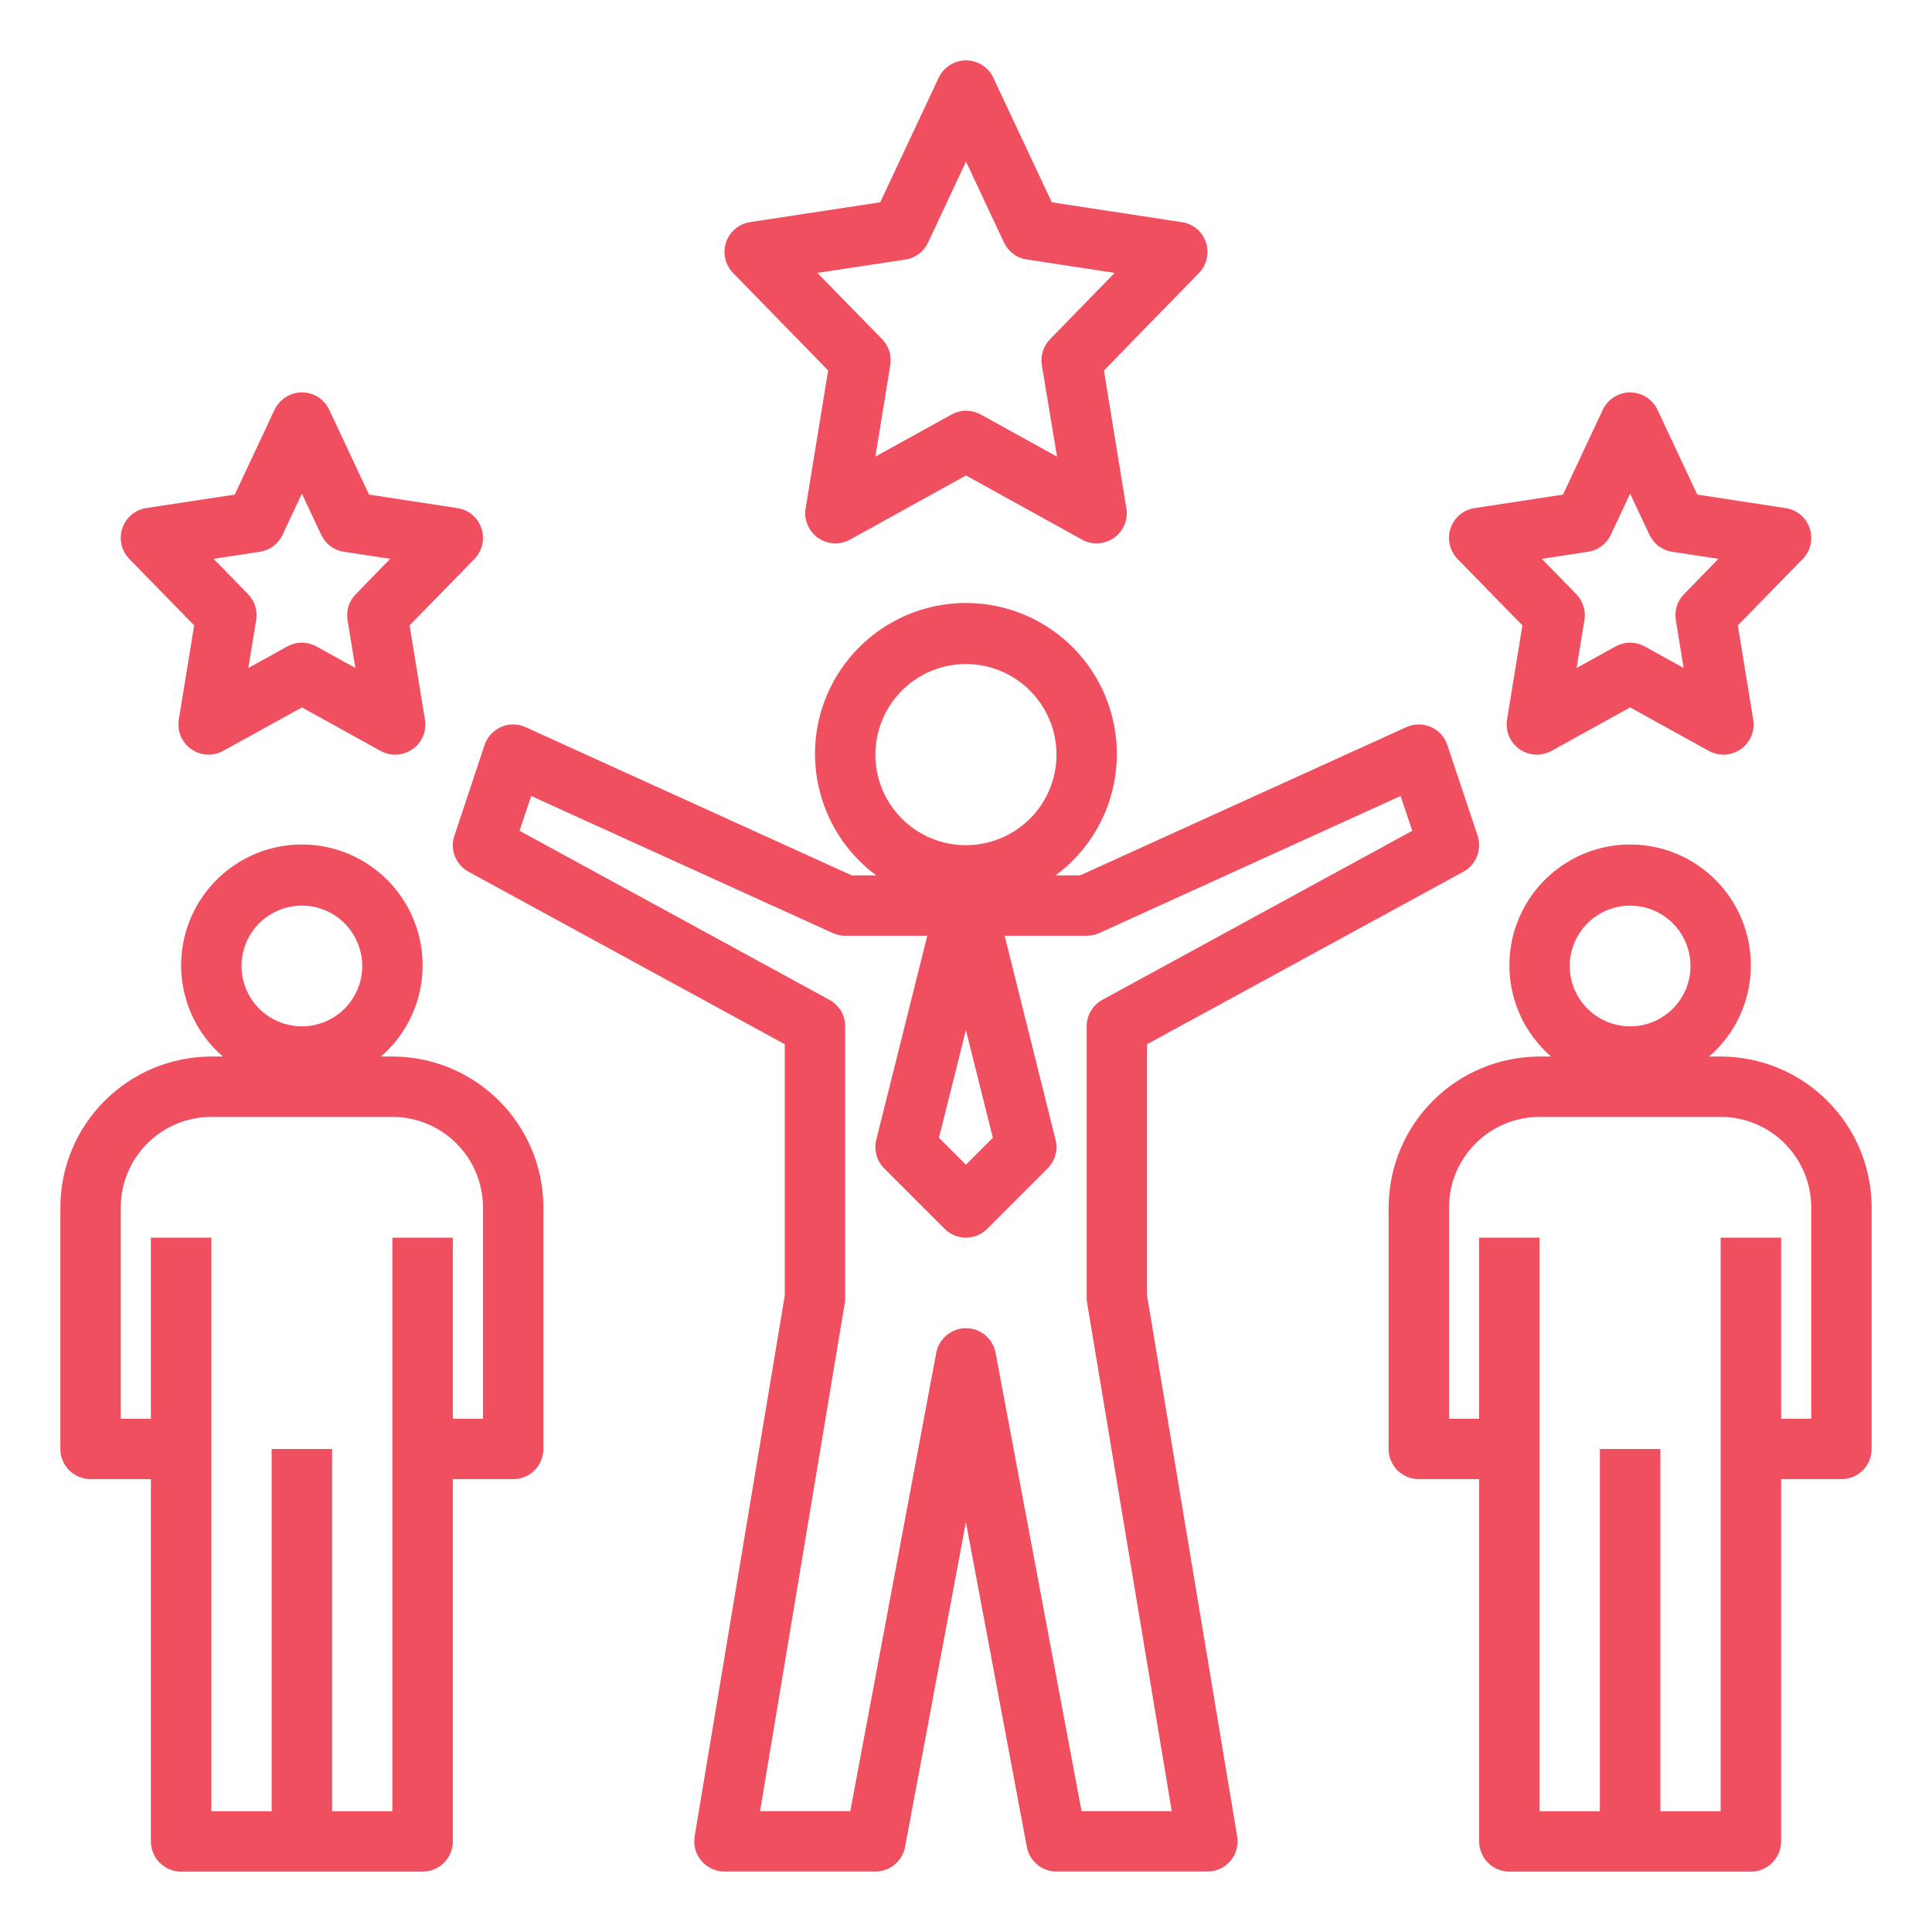 <svg width="20" height="20" viewBox="0 0 20 20" fill="none" xmlns="http://www.w3.org/2000/svg">
<g clip-path="url(#clip0_1656_53015)">
<path d="M0.938 15.312H1.562V19.062C1.562 19.145 1.595 19.225 1.654 19.283C1.713 19.342 1.792 19.375 1.875 19.375H4.375C4.458 19.375 4.537 19.342 4.596 19.283C4.655 19.225 4.688 19.145 4.688 19.062V15.312H5.312C5.395 15.312 5.475 15.279 5.533 15.221C5.592 15.162 5.625 15.083 5.625 15V12.5C5.625 12.085 5.46 11.688 5.167 11.396C4.874 11.102 4.477 10.938 4.062 10.937H3.943C4.136 10.77 4.273 10.549 4.336 10.302C4.399 10.055 4.385 9.794 4.296 9.556C4.207 9.317 4.047 9.111 3.838 8.966C3.629 8.82 3.38 8.742 3.125 8.742C2.87 8.742 2.621 8.82 2.412 8.966C2.203 9.111 2.043 9.317 1.954 9.556C1.865 9.794 1.851 10.055 1.914 10.302C1.977 10.549 2.114 10.77 2.307 10.937H2.188C1.773 10.938 1.376 11.102 1.083 11.396C0.79 11.688 0.625 12.085 0.625 12.5V15C0.625 15.083 0.658 15.162 0.717 15.221C0.775 15.279 0.855 15.312 0.938 15.312ZM3.125 9.375C3.249 9.375 3.369 9.411 3.472 9.48C3.575 9.549 3.655 9.646 3.702 9.761C3.75 9.875 3.762 10.001 3.738 10.122C3.714 10.243 3.654 10.354 3.567 10.442C3.48 10.529 3.368 10.589 3.247 10.613C3.126 10.637 3 10.624 2.886 10.577C2.772 10.53 2.674 10.45 2.605 10.347C2.537 10.244 2.5 10.123 2.5 10C2.5 9.834 2.566 9.675 2.683 9.558C2.8 9.441 2.959 9.375 3.125 9.375ZM1.25 12.5C1.25 12.251 1.349 12.013 1.525 11.837C1.7 11.661 1.939 11.562 2.188 11.562H4.062C4.311 11.562 4.55 11.661 4.725 11.837C4.901 12.013 5 12.251 5 12.5V14.687H4.688V12.812H4.062V18.75H3.438V15H2.812V18.75H2.188V12.812H1.562V14.687H1.25V12.5Z" fill="#EF4F5F"/>
<path d="M17.812 10.937H17.693C17.886 10.77 18.023 10.549 18.086 10.302C18.149 10.055 18.135 9.794 18.046 9.556C17.957 9.317 17.797 9.111 17.588 8.966C17.379 8.82 17.13 8.742 16.875 8.742C16.62 8.742 16.371 8.82 16.162 8.966C15.953 9.111 15.793 9.317 15.704 9.556C15.615 9.794 15.601 10.055 15.664 10.302C15.727 10.549 15.864 10.77 16.057 10.937H15.938C15.523 10.938 15.126 11.102 14.833 11.396C14.54 11.688 14.376 12.085 14.375 12.5V15C14.375 15.083 14.408 15.162 14.466 15.221C14.525 15.279 14.605 15.312 14.688 15.312H15.312V19.062C15.312 19.145 15.345 19.225 15.404 19.283C15.463 19.342 15.542 19.375 15.625 19.375H18.125C18.208 19.375 18.287 19.342 18.346 19.283C18.405 19.225 18.438 19.145 18.438 19.062V15.312H19.062C19.145 15.312 19.225 15.279 19.284 15.221C19.342 15.162 19.375 15.083 19.375 15V12.5C19.375 12.085 19.21 11.688 18.917 11.396C18.624 11.102 18.227 10.938 17.812 10.937ZM16.875 9.375C16.999 9.375 17.119 9.411 17.222 9.48C17.325 9.549 17.405 9.646 17.452 9.761C17.5 9.875 17.512 10.001 17.488 10.122C17.464 10.243 17.404 10.354 17.317 10.442C17.23 10.529 17.118 10.589 16.997 10.613C16.876 10.637 16.75 10.624 16.636 10.577C16.522 10.53 16.424 10.45 16.355 10.347C16.287 10.244 16.25 10.123 16.25 10C16.25 9.834 16.316 9.675 16.433 9.558C16.55 9.441 16.709 9.375 16.875 9.375ZM18.75 14.687H18.438V12.812H17.812V18.75H17.188V15H16.562V18.75H15.938V12.812H15.312V14.687H15V12.5C15 12.251 15.099 12.013 15.275 11.837C15.45 11.661 15.689 11.562 15.938 11.562H17.812C18.061 11.562 18.3 11.661 18.475 11.837C18.651 12.013 18.75 12.251 18.75 12.5V14.687Z" fill="#EF4F5F"/>
<path d="M2.01 6.474L1.851 7.449C1.842 7.507 1.849 7.567 1.871 7.621C1.894 7.675 1.932 7.721 1.98 7.755C2.027 7.789 2.084 7.808 2.143 7.812C2.201 7.815 2.259 7.801 2.311 7.773L3.125 7.323L3.939 7.773C3.991 7.801 4.049 7.815 4.108 7.812C4.166 7.808 4.223 7.789 4.271 7.755C4.319 7.721 4.356 7.675 4.379 7.621C4.402 7.567 4.409 7.507 4.399 7.449L4.24 6.474L4.911 5.787C4.951 5.746 4.979 5.694 4.992 5.638C5.005 5.582 5.002 5.524 4.984 5.469C4.966 5.415 4.933 5.366 4.889 5.329C4.845 5.292 4.792 5.268 4.735 5.26L3.82 5.12L3.408 4.242C3.383 4.188 3.343 4.143 3.293 4.111C3.243 4.079 3.184 4.062 3.125 4.062C3.066 4.062 3.008 4.079 2.958 4.111C2.908 4.143 2.868 4.188 2.842 4.242L2.43 5.12L1.515 5.259C1.459 5.268 1.405 5.292 1.361 5.329C1.317 5.366 1.284 5.414 1.266 5.469C1.248 5.523 1.245 5.582 1.258 5.638C1.271 5.694 1.299 5.745 1.339 5.786L2.01 6.474ZM2.689 5.712C2.74 5.705 2.788 5.684 2.829 5.654C2.87 5.623 2.903 5.583 2.925 5.536L3.125 5.11L3.325 5.536C3.347 5.583 3.38 5.623 3.421 5.654C3.462 5.684 3.51 5.705 3.561 5.712L4.039 5.785L3.683 6.151C3.648 6.186 3.623 6.228 3.608 6.275C3.594 6.322 3.59 6.371 3.598 6.419L3.679 6.915L3.276 6.692C3.23 6.667 3.178 6.653 3.125 6.653C3.072 6.653 3.02 6.667 2.974 6.692L2.571 6.915L2.652 6.419C2.66 6.371 2.657 6.322 2.642 6.275C2.627 6.228 2.602 6.186 2.568 6.151L2.211 5.785L2.689 5.712Z" fill="#EF4F5F"/>
<path d="M15.76 6.474L15.601 7.449C15.592 7.507 15.599 7.567 15.621 7.621C15.644 7.675 15.682 7.721 15.729 7.755C15.777 7.789 15.834 7.808 15.893 7.812C15.951 7.815 16.009 7.801 16.061 7.773L16.875 7.323L17.689 7.773C17.741 7.801 17.799 7.815 17.858 7.812C17.916 7.808 17.973 7.789 18.021 7.755C18.069 7.721 18.106 7.675 18.129 7.621C18.152 7.567 18.159 7.507 18.149 7.449L17.99 6.474L18.661 5.787C18.701 5.746 18.73 5.694 18.742 5.638C18.755 5.582 18.752 5.524 18.734 5.469C18.716 5.415 18.683 5.366 18.639 5.329C18.595 5.292 18.542 5.268 18.485 5.26L17.57 5.12L17.158 4.242C17.133 4.188 17.093 4.143 17.043 4.111C16.992 4.079 16.934 4.062 16.875 4.062C16.816 4.062 16.758 4.079 16.708 4.111C16.657 4.143 16.617 4.188 16.592 4.242L16.18 5.12L15.265 5.26C15.209 5.268 15.155 5.292 15.111 5.329C15.067 5.366 15.034 5.415 15.016 5.469C14.998 5.524 14.995 5.582 15.008 5.638C15.021 5.694 15.049 5.746 15.089 5.787L15.76 6.474ZM16.439 5.712C16.49 5.705 16.538 5.684 16.579 5.654C16.62 5.623 16.653 5.583 16.675 5.536L16.875 5.11L17.075 5.536C17.097 5.583 17.13 5.623 17.171 5.654C17.212 5.684 17.26 5.705 17.311 5.712L17.789 5.785L17.433 6.151C17.398 6.186 17.373 6.228 17.358 6.275C17.344 6.322 17.34 6.371 17.348 6.419L17.429 6.915L17.026 6.692C16.98 6.667 16.928 6.653 16.875 6.653C16.822 6.653 16.77 6.667 16.724 6.692L16.321 6.915L16.402 6.419C16.41 6.371 16.407 6.322 16.392 6.275C16.377 6.228 16.352 6.186 16.318 6.151L15.961 5.785L16.439 5.712Z" fill="#EF4F5F"/>
<path d="M8.573 3.835L8.34 5.262C8.33 5.32 8.337 5.379 8.36 5.433C8.383 5.487 8.42 5.534 8.468 5.568C8.516 5.602 8.573 5.621 8.631 5.624C8.69 5.628 8.748 5.614 8.799 5.586L10 4.922L11.201 5.586C11.252 5.614 11.31 5.628 11.369 5.624C11.428 5.621 11.484 5.601 11.532 5.568C11.58 5.534 11.617 5.487 11.64 5.433C11.663 5.379 11.67 5.32 11.66 5.262L11.428 3.835L12.411 2.827C12.451 2.786 12.479 2.734 12.492 2.678C12.505 2.622 12.502 2.564 12.484 2.509C12.466 2.455 12.433 2.406 12.389 2.369C12.345 2.332 12.292 2.308 12.235 2.3L10.888 2.094L10.283 0.805C10.258 0.751 10.218 0.705 10.168 0.674C10.117 0.642 10.059 0.625 10 0.625C9.941 0.625 9.883 0.642 9.833 0.674C9.783 0.705 9.743 0.751 9.717 0.805L9.112 2.094L7.765 2.299C7.709 2.308 7.655 2.332 7.611 2.369C7.567 2.406 7.534 2.454 7.516 2.509C7.498 2.563 7.495 2.622 7.508 2.678C7.521 2.734 7.549 2.785 7.589 2.826L8.573 3.835ZM9.371 2.687C9.422 2.68 9.47 2.659 9.511 2.629C9.552 2.598 9.585 2.558 9.607 2.511L10 1.673L10.393 2.51C10.415 2.557 10.448 2.597 10.489 2.628C10.53 2.659 10.578 2.679 10.629 2.686L11.539 2.825L10.87 3.511C10.836 3.546 10.81 3.589 10.796 3.635C10.781 3.682 10.777 3.732 10.785 3.78L10.942 4.727L10.153 4.291C10.107 4.266 10.055 4.252 10.002 4.252C9.949 4.252 9.897 4.266 9.85 4.291L9.062 4.727L9.216 3.78C9.224 3.732 9.221 3.682 9.206 3.635C9.191 3.589 9.166 3.546 9.132 3.511L8.461 2.825L9.371 2.687Z" fill="#EF4F5F"/>
<path d="M4.85 9.024L8.124 10.81V13.411L7.191 19.01C7.184 19.055 7.186 19.101 7.198 19.145C7.21 19.189 7.232 19.229 7.261 19.264C7.29 19.298 7.327 19.326 7.368 19.345C7.409 19.364 7.454 19.374 7.499 19.374H9.062C9.135 19.374 9.205 19.349 9.261 19.302C9.318 19.256 9.356 19.191 9.369 19.119L9.999 15.758L10.63 19.119C10.643 19.191 10.681 19.256 10.737 19.302C10.793 19.349 10.864 19.374 10.937 19.374H12.499C12.545 19.374 12.589 19.364 12.631 19.345C12.672 19.326 12.708 19.298 12.738 19.264C12.767 19.229 12.789 19.189 12.8 19.145C12.812 19.101 12.815 19.055 12.807 19.01L11.874 13.411V10.81L15.149 9.024C15.213 8.989 15.263 8.932 15.29 8.864C15.317 8.796 15.319 8.72 15.296 8.651L14.983 7.713C14.97 7.672 14.947 7.633 14.918 7.601C14.888 7.569 14.852 7.543 14.812 7.525C14.772 7.508 14.728 7.499 14.684 7.499C14.64 7.5 14.597 7.509 14.557 7.528L11.181 9.062H10.927C11.192 8.867 11.388 8.593 11.488 8.279C11.588 7.966 11.586 7.629 11.483 7.316C11.381 7.004 11.182 6.732 10.915 6.539C10.649 6.346 10.328 6.242 9.999 6.242C9.67 6.242 9.35 6.346 9.083 6.539C8.817 6.732 8.618 7.004 8.515 7.316C8.412 7.629 8.411 7.966 8.511 8.279C8.61 8.593 8.807 8.867 9.071 9.062H8.817L5.442 7.528C5.402 7.509 5.359 7.5 5.315 7.499C5.271 7.499 5.228 7.508 5.188 7.525C5.148 7.543 5.112 7.569 5.082 7.601C5.052 7.633 5.03 7.672 5.016 7.713L4.704 8.651C4.68 8.72 4.682 8.795 4.709 8.864C4.736 8.932 4.785 8.989 4.85 9.024ZM10.278 11.778L9.999 12.057L9.72 11.778L9.999 10.663L10.278 11.778ZM9.999 6.874C10.185 6.874 10.366 6.929 10.52 7.032C10.674 7.135 10.794 7.282 10.865 7.453C10.936 7.624 10.955 7.813 10.919 7.995C10.883 8.177 10.793 8.344 10.662 8.475C10.531 8.606 10.364 8.695 10.182 8.731C10 8.768 9.812 8.749 9.641 8.678C9.469 8.607 9.323 8.487 9.22 8.333C9.117 8.179 9.062 7.997 9.062 7.812C9.062 7.563 9.161 7.325 9.336 7.149C9.512 6.973 9.751 6.874 9.999 6.874ZM5.499 8.24L8.621 9.659C8.661 9.677 8.705 9.687 8.749 9.687H9.599L9.071 11.799C9.058 11.851 9.059 11.906 9.073 11.958C9.088 12.01 9.115 12.057 9.153 12.095L9.778 12.72C9.837 12.779 9.916 12.812 9.999 12.812C10.082 12.812 10.162 12.779 10.22 12.72L10.845 12.095C10.883 12.057 10.911 12.01 10.925 11.958C10.94 11.906 10.941 11.851 10.927 11.799L10.4 9.687H11.249C11.294 9.687 11.338 9.677 11.379 9.659L14.499 8.24L14.62 8.6L11.412 10.35C11.362 10.377 11.321 10.417 11.293 10.465C11.264 10.513 11.249 10.568 11.249 10.624V13.437C11.249 13.454 11.251 13.471 11.254 13.489L12.13 18.749H11.196L10.306 14.004C10.293 13.933 10.255 13.868 10.199 13.821C10.143 13.775 10.072 13.749 9.999 13.749C9.926 13.749 9.856 13.775 9.8 13.821C9.744 13.868 9.705 13.933 9.692 14.004L8.802 18.749H7.868L8.745 13.489C8.748 13.471 8.749 13.454 8.749 13.437V10.624C8.749 10.568 8.734 10.513 8.706 10.465C8.677 10.417 8.636 10.377 8.586 10.35L5.378 8.6L5.499 8.24Z" fill="#EF4F5F"/>
</g>
<defs>
<clipPath id="clip0_1656_53015">
<rect width="20" height="20" fill="white"/>
</clipPath>
</defs>
</svg>
